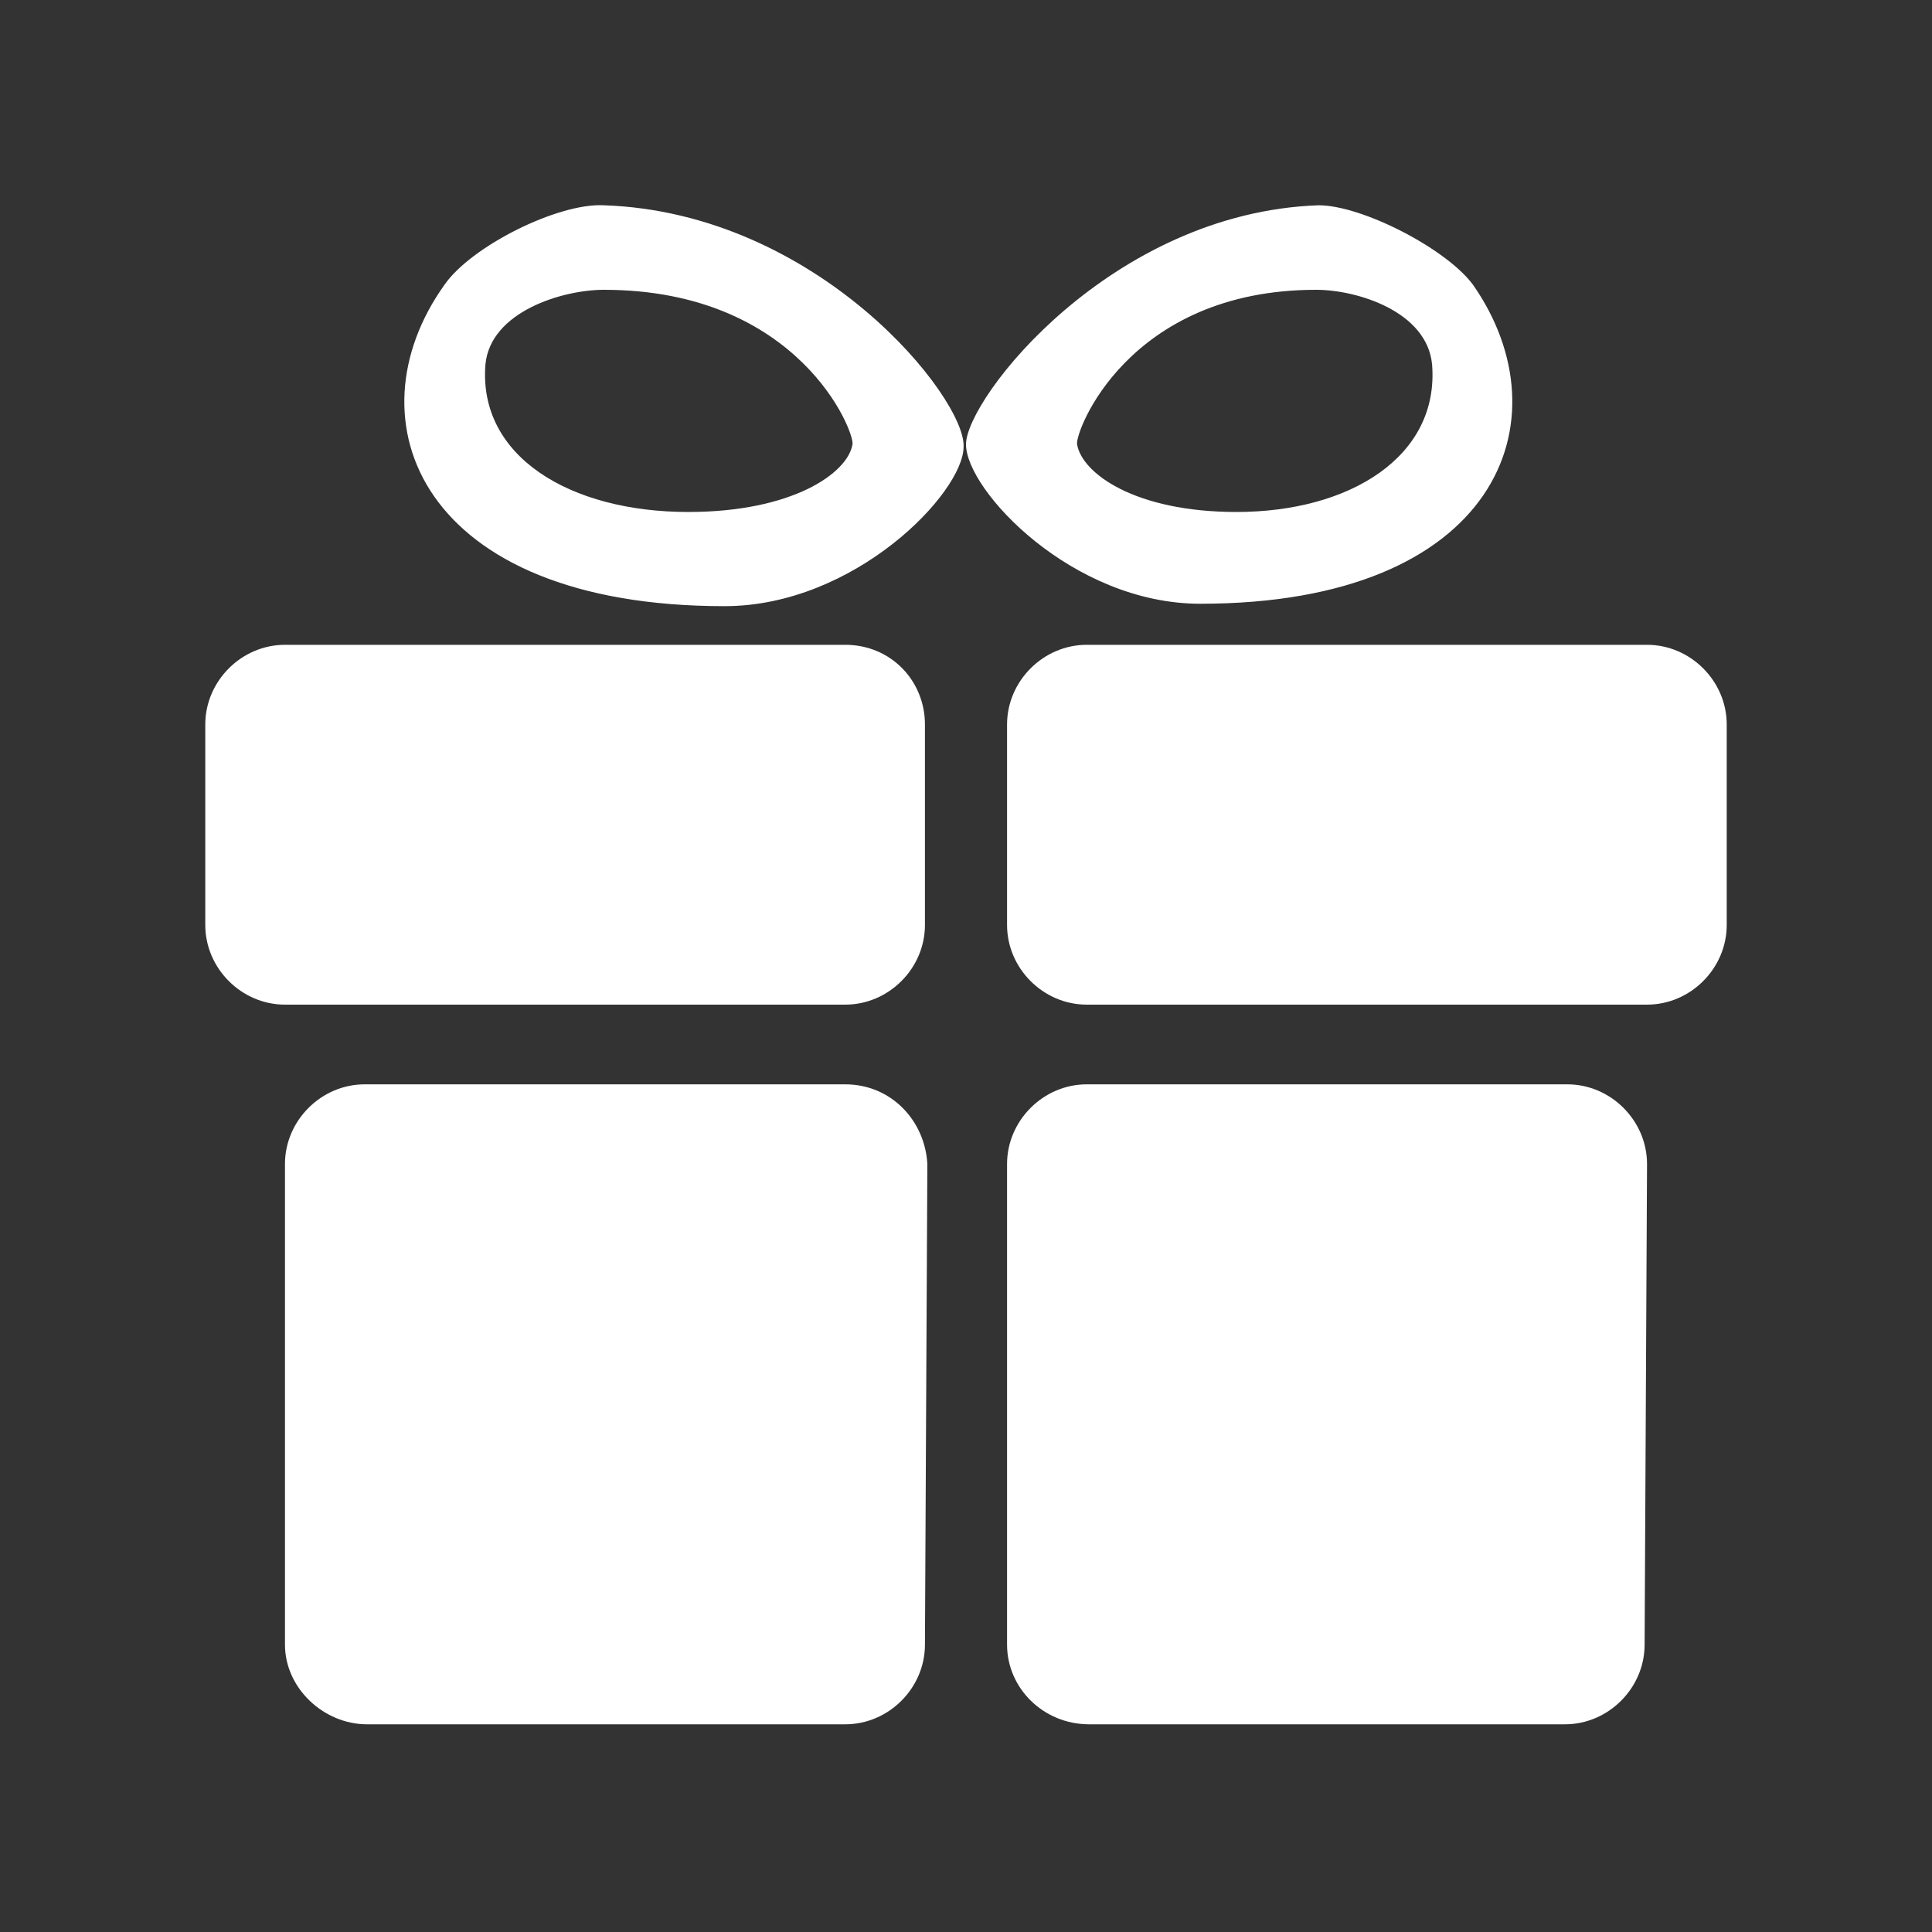 <?xml version="1.0" standalone="no"?><!DOCTYPE svg PUBLIC "-//W3C//DTD SVG 1.1//EN" "http://www.w3.org/Graphics/SVG/1.1/DTD/svg11.dtd"><svg t="1533402167198" class="icon" style="" viewBox="0 0 1024 1024" version="1.1" xmlns="http://www.w3.org/2000/svg" p-id="8730" xmlns:xlink="http://www.w3.org/1999/xlink" width="32" height="32"><rect x="0" y="0" width="1024" height="1024" fill="#333333" stroke="none"/><defs><style type="text/css"></style></defs><path d="M448 341.76H151.04c-23.04 0-42.24 19.2-42.24 42.24v106.24c0 23.04 19.2 42.24 42.24 42.24H448c23.04 0 42.24-19.2 42.24-42.24V384c0-23.04-17.92-42.24-42.24-42.24z m0 232.96H193.28c-23.04 0-42.24 19.2-42.24 42.24v254.72c0 23.04 20.48 42.24 43.52 42.24H448c23.04 0 42.24-19.2 42.24-42.24l1.28-254.72c-1.28-23.04-19.2-42.24-43.52-42.24zM320 108.8c-24.32-1.28-70.4 21.76-84.48 42.24-51.2 71.68-12.8 170.24 148.48 170.24 69.12 0 126.72-60.16 126.72-84.48 1.28-25.6-76.8-124.16-190.72-128z m131.84 126.72c-2.56 15.36-32 35.84-87.04 35.84-62.72 0-111.36-29.44-107.52-78.08 2.56-28.16 40.96-39.68 62.72-39.68 103.68 0 133.12 75.52 131.84 81.92z m421.12 106.24H576c-23.04 0-42.24 19.2-42.24 42.24v106.24c0 23.04 19.2 42.24 42.24 42.24h296.96c23.04 0 42.24-19.2 42.24-42.24V384c0-23.04-19.2-42.24-42.24-42.24zM636.16 320C793.6 320 830.72 222.72 780.8 151.04c-14.08-19.2-58.88-42.24-81.92-42.24-110.08 3.84-186.88 102.4-186.88 126.72 0 24.32 56.32 84.48 124.16 84.48z m61.44-166.4c21.76 0 58.88 11.52 61.44 39.68 3.84 48.64-43.52 78.08-103.68 78.08-53.76 0-81.92-20.48-84.48-35.84-1.28-6.4 26.88-81.92 126.72-81.92z m133.12 421.12H576c-23.04 0-42.24 19.2-42.24 42.24v254.72c0 23.04 19.2 42.24 43.52 42.24h252.16c23.04 0 42.24-19.2 42.24-42.24l1.28-254.72c0-23.04-19.2-42.24-42.24-42.24z m0 0" fill="#ffffff" p-id="8731"></path></svg>
